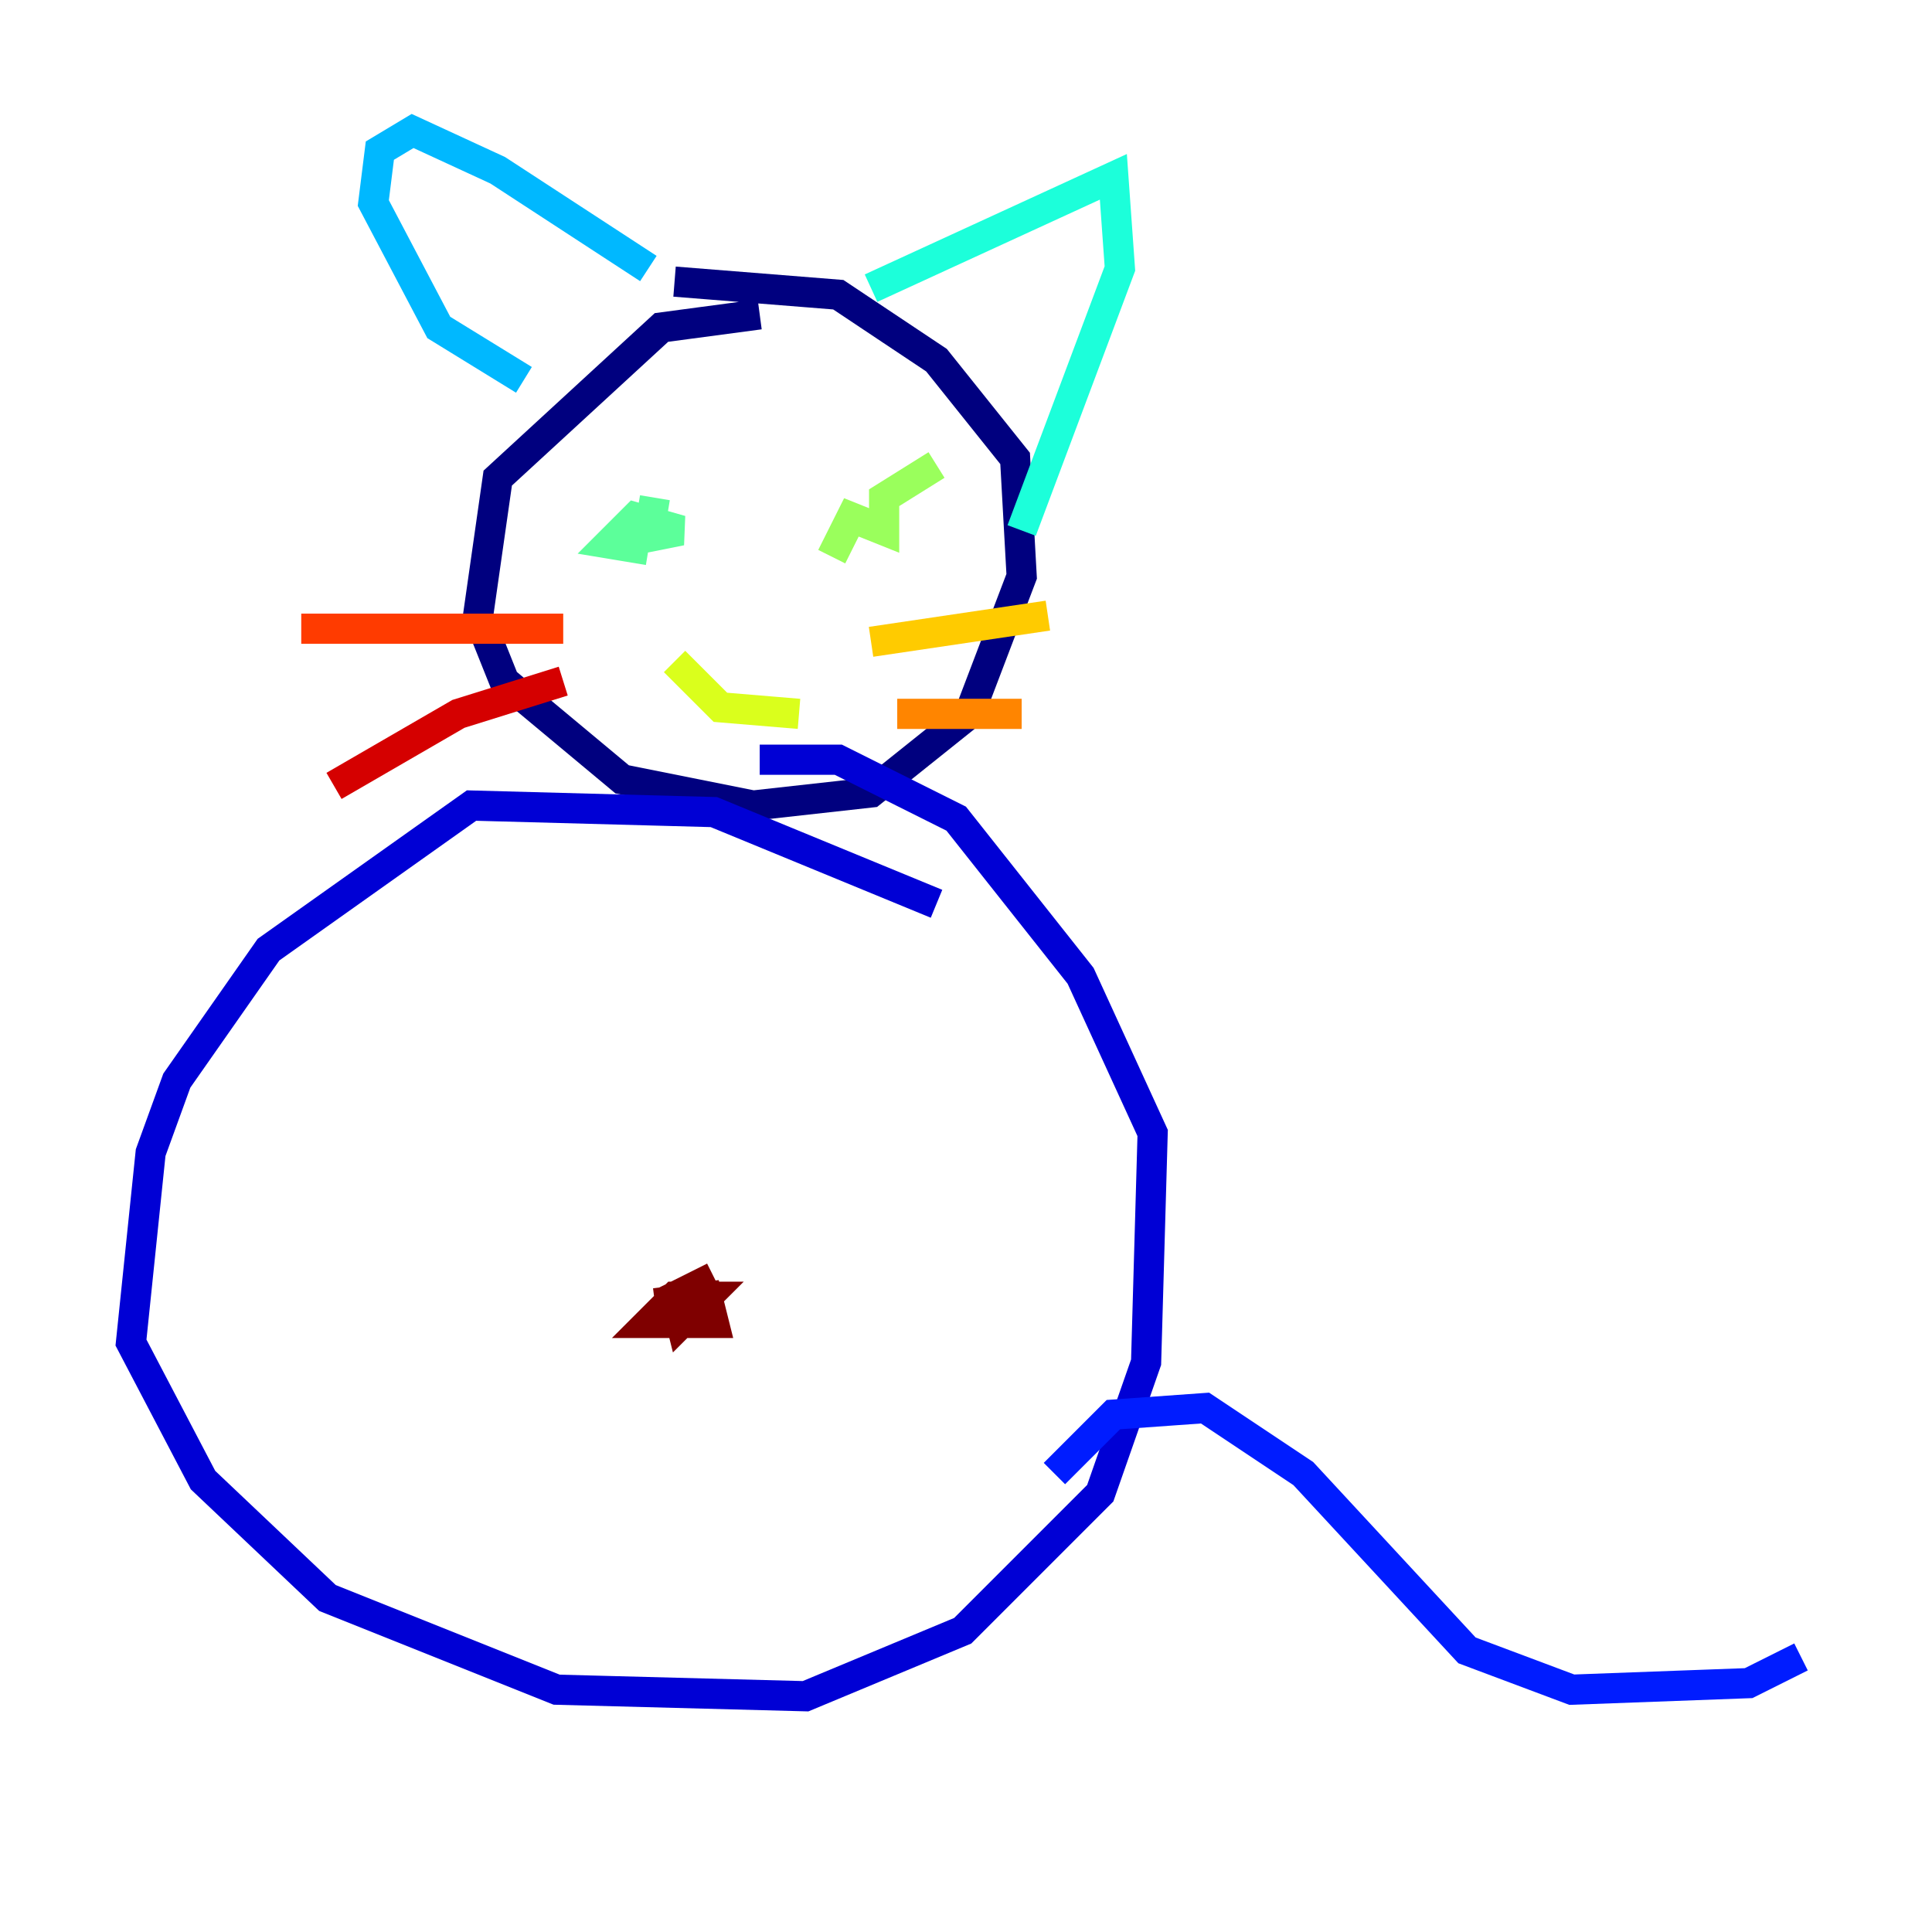 <?xml version="1.0" encoding="utf-8" ?>
<svg baseProfile="tiny" height="128" version="1.2" viewBox="0,0,128,128" width="128" xmlns="http://www.w3.org/2000/svg" xmlns:ev="http://www.w3.org/2001/xml-events" xmlns:xlink="http://www.w3.org/1999/xlink"><defs /><polyline fill="none" points="50.332,20.827 43.824,21.695 32.976,31.675 31.675,40.786 33.41,45.125 41.22,51.634 49.898,53.37 57.709,52.502 64.217,47.295 67.688,38.183 67.254,30.373 62.047,23.864 55.539,19.525 44.691,18.658" stroke="#00007f" stroke-width="2" /><polyline fill="none" points="62.047,59.878 47.295,53.803 31.241,53.37 17.79,62.915 11.715,71.593 9.98,76.366 8.678,88.949 13.451,98.061 21.695,105.871 36.881,111.946 53.37,112.38 63.783,108.041 72.895,98.929 75.932,90.251 76.366,75.064 71.593,64.651 63.349,54.237 55.539,50.332 50.332,50.332" stroke="#0000d5" stroke-width="2" /><polyline fill="none" points="69.858,97.627 73.763,93.722 79.837,93.288 86.346,97.627 97.193,109.342 104.136,111.946 115.851,111.512 119.322,109.776" stroke="#001cff" stroke-width="2" /><polyline fill="none" points="43.39,32.108 43.39,32.108" stroke="#006cff" stroke-width="2" /><polyline fill="none" points="34.712,25.166 29.071,21.695 24.732,13.451 25.166,9.98 27.336,8.678 32.976,11.281 42.956,17.79" stroke="#00b8ff" stroke-width="2" /><polyline fill="none" points="57.709,19.091 73.763,11.715 74.197,17.79 67.688,35.146" stroke="#1cffda" stroke-width="2" /><polyline fill="none" points="43.39,32.976 42.956,35.58 45.125,35.146 42.088,34.278 40.352,36.014 42.956,36.447" stroke="#5cff9a" stroke-width="2" /><polyline fill="none" points="62.047,30.807 58.576,32.976 58.576,35.146 56.407,34.278 55.105,36.881" stroke="#9aff5c" stroke-width="2" /><polyline fill="none" points="44.691,43.824 47.729,46.861 52.936,47.295" stroke="#daff1c" stroke-width="2" /><polyline fill="none" points="57.709,42.522 69.424,40.786" stroke="#ffcb00" stroke-width="2" /><polyline fill="none" points="59.444,47.295 67.688,47.295" stroke="#ff8500" stroke-width="2" /><polyline fill="none" points="37.315,41.654 19.959,41.654" stroke="#ff3b00" stroke-width="2" /><polyline fill="none" points="37.315,45.125 30.373,47.295 22.129,52.068" stroke="#d50000" stroke-width="2" /><polyline fill="none" points="47.295,84.61 44.691,85.912 45.125,87.647 46.861,85.912 44.691,85.912 42.956,87.647 47.295,87.647 46.861,85.912 43.39,86.346" stroke="#7f0000" stroke-width="2" /></svg>